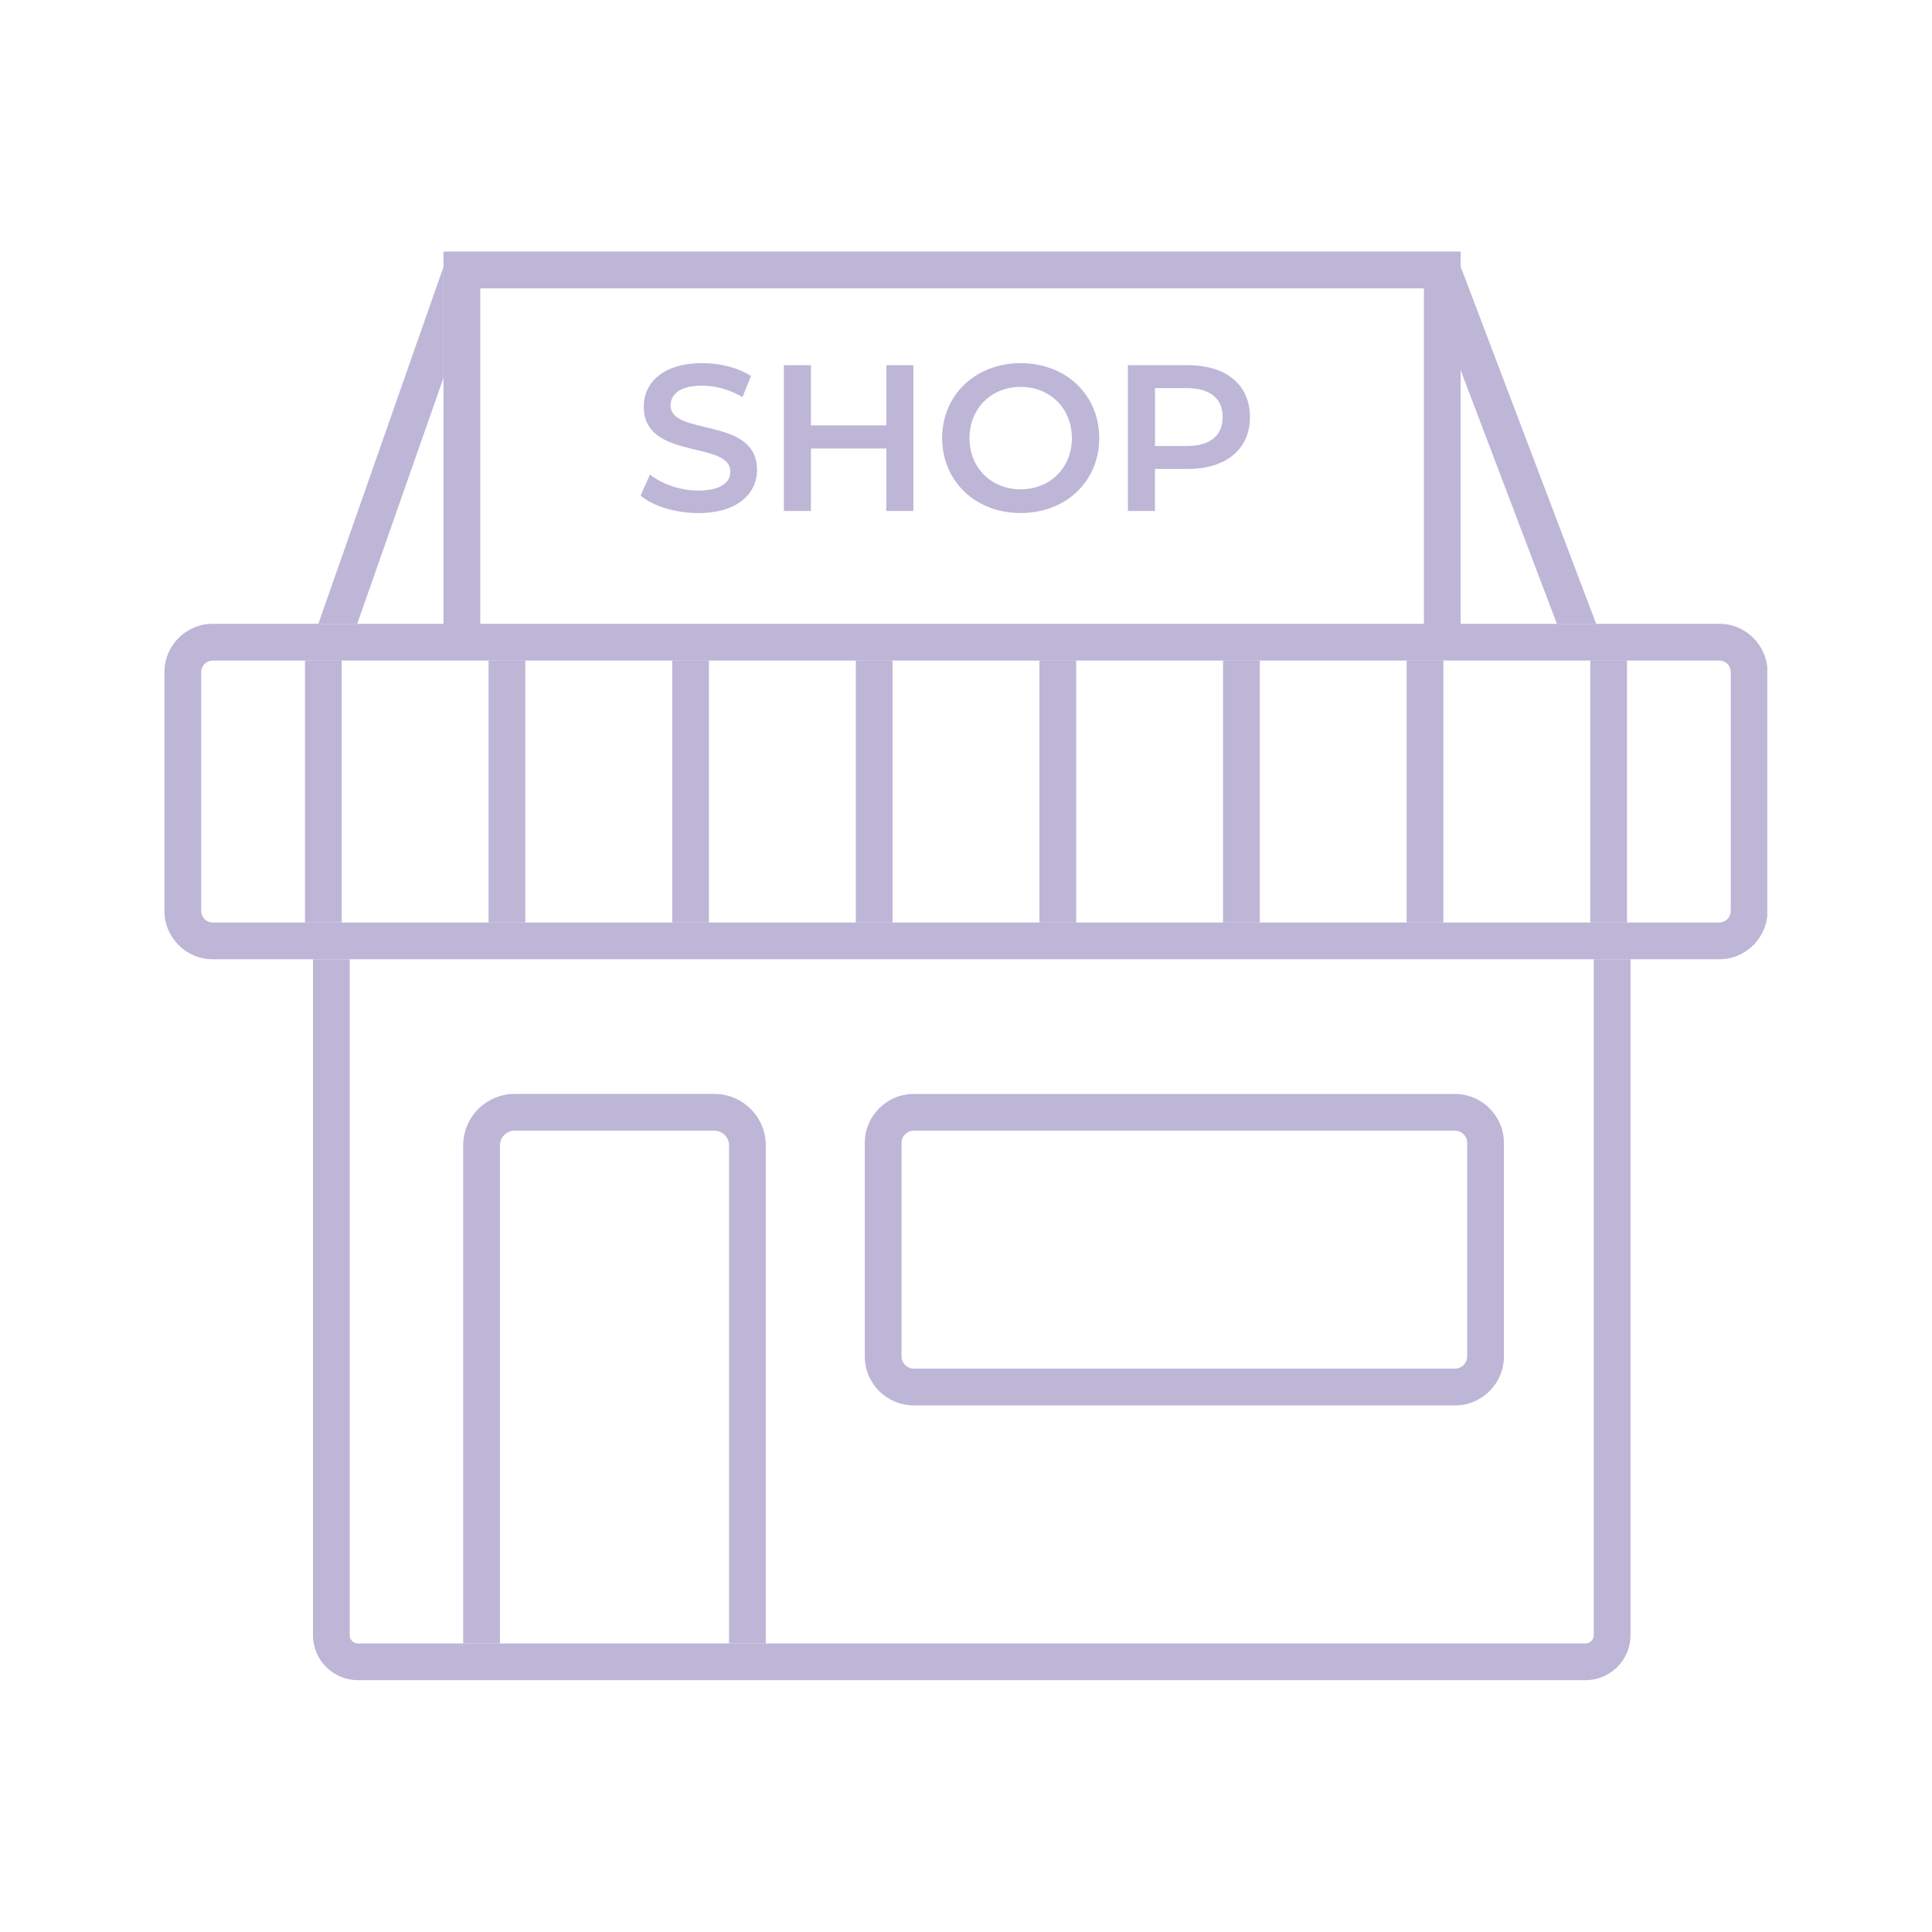 <svg xmlns="http://www.w3.org/2000/svg" xmlns:xlink="http://www.w3.org/1999/xlink" width="1080" zoomAndPan="magnify" viewBox="0 0 810 810" height="1080" preserveAspectRatio="xMidYMid meet" version="1.0"><defs><clipPath id="80eb6c8604"><path d="M 68.949 105 L 740.949 105 L 740.949 403 L 68.949 403 Z M 68.949 105 " clip-rule="nonzero"/></clipPath></defs><g clip-path="url(#80eb6c8604)"><path fill="#bdb6d7" d="M 720.805 261.523 L 612.371 261.523 L 612.371 105.48 L 185.934 105.48 L 185.934 261.523 L 89.172 261.523 C 78.027 261.523 68.949 270.602 68.949 281.742 L 68.949 381.953 C 68.949 393.098 78.027 402.176 89.172 402.176 L 720.824 402.176 C 731.965 402.176 741.043 393.098 741.043 381.953 L 741.043 281.742 C 741.027 270.602 731.949 261.523 720.805 261.523 Z M 201.344 120.891 L 596.984 120.891 L 596.984 261.543 L 201.344 261.543 Z M 725.617 381.953 C 725.617 384.602 723.473 386.766 720.805 386.766 L 89.172 386.766 C 86.523 386.766 84.359 384.602 84.359 381.953 L 84.359 281.742 C 84.359 279.074 86.523 276.934 89.172 276.934 L 720.824 276.934 C 723.492 276.934 725.637 279.074 725.637 281.742 L 725.637 381.953 Z M 725.617 381.953 " fill-opacity="1" fill-rule="nonzero"/></g><path fill="#bdb6d7" d="M 185.934 111.891 L 185.934 158.41 L 149.777 261.523 L 133.473 261.523 Z M 185.934 111.891 " fill-opacity="1" fill-rule="nonzero"/><path fill="#bdb6d7" d="M 669.199 261.523 L 652.738 261.523 L 612.375 155.156 L 612.375 111.734 Z M 669.199 261.523 " fill-opacity="1" fill-rule="nonzero"/><path fill="#bdb6d7" d="M 268.574 207.773 L 272.508 198.949 C 277.398 202.887 285.172 205.672 292.672 205.672 C 302.176 205.672 306.211 202.262 306.211 197.723 C 306.211 184.535 269.898 193.184 269.898 170.488 C 269.898 160.629 277.75 152.234 294.52 152.234 C 301.848 152.234 309.543 154.164 314.859 157.648 L 311.273 166.477 C 305.781 163.242 299.742 161.684 294.426 161.684 C 284.996 161.684 281.156 165.344 281.156 169.98 C 281.156 182.996 317.391 174.52 317.391 196.961 C 317.391 206.742 309.445 215.117 292.691 215.117 C 283.164 215.098 273.637 212.137 268.574 207.773 Z M 268.574 207.773 " fill-opacity="1" fill-rule="nonzero"/><path fill="#bdb6d7" d="M 382.945 153.109 L 382.945 214.223 L 371.59 214.223 L 371.59 188.039 L 339.988 188.039 L 339.988 214.223 L 328.633 214.223 L 328.633 153.109 L 339.988 153.109 L 339.988 178.34 L 371.59 178.34 L 371.59 153.109 Z M 382.945 153.109 " fill-opacity="1" fill-rule="nonzero"/><path fill="#bdb6d7" d="M 395.004 183.676 C 395.004 165.598 408.973 152.254 427.926 152.254 C 446.883 152.254 460.852 165.52 460.852 183.676 C 460.852 201.832 446.883 215.098 427.926 215.098 C 408.973 215.098 395.004 201.754 395.004 183.676 Z M 449.395 183.676 C 449.395 171.188 440.219 162.207 427.926 162.207 C 415.613 162.207 406.461 171.207 406.461 183.676 C 406.461 196.164 415.633 205.145 427.926 205.145 C 440.219 205.145 449.395 196.164 449.395 183.676 Z M 449.395 183.676 " fill-opacity="1" fill-rule="nonzero"/><path fill="#bdb6d7" d="M 524.047 174.852 C 524.047 188.293 514.09 196.594 498.02 196.594 L 484.227 196.594 L 484.227 214.223 L 472.871 214.223 L 472.871 153.109 L 498.02 153.109 C 514.09 153.109 524.047 161.332 524.047 174.852 Z M 512.609 174.852 C 512.609 167.176 507.469 162.715 497.512 162.715 L 484.246 162.715 L 484.246 186.988 L 497.512 186.988 C 507.449 186.988 512.609 182.547 512.609 174.852 Z M 512.609 174.852 " fill-opacity="1" fill-rule="nonzero"/><path fill="#bdb6d7" d="M 683.594 402.176 L 683.594 685.586 C 683.594 695.969 675.16 704.422 664.758 704.422 L 150.051 704.422 C 139.688 704.422 131.211 695.988 131.211 685.586 L 131.211 402.176 L 146.621 402.176 L 146.621 685.586 C 146.621 687.473 148.16 689.012 150.051 689.012 L 664.758 689.012 C 666.648 689.012 668.188 687.473 668.188 685.586 L 668.188 402.176 Z M 683.594 402.176 " fill-opacity="1" fill-rule="nonzero"/><path fill="#bdb6d7" d="M 321.055 480.195 L 321.055 689.012 L 305.645 689.012 L 305.645 480.195 C 305.645 476.809 302.898 474.039 299.488 474.039 L 215.762 474.039 C 212.371 474.039 209.605 476.809 209.605 480.195 L 209.605 689.012 L 194.195 689.012 L 194.195 480.195 C 194.195 468.312 203.875 458.633 215.762 458.633 L 299.508 458.633 C 311.391 458.633 321.055 468.312 321.055 480.195 Z M 321.055 480.195 " fill-opacity="1" fill-rule="nonzero"/><path fill="#bdb6d7" d="M 609.996 589.23 L 383.102 589.23 C 371.781 589.23 362.57 580.016 362.57 568.699 L 362.57 479.184 C 362.57 467.863 371.781 458.652 383.102 458.652 L 609.996 458.652 C 621.316 458.652 630.527 467.863 630.527 479.184 L 630.527 568.699 C 630.527 580.016 621.316 589.23 609.996 589.23 Z M 383.102 474.039 C 380.277 474.039 377.977 476.34 377.977 479.164 L 377.977 568.68 C 377.977 571.504 380.277 573.801 383.102 573.801 L 609.996 573.801 C 612.82 573.801 615.121 571.504 615.121 568.68 L 615.121 479.164 C 615.121 476.34 612.82 474.039 609.996 474.039 Z M 383.102 474.039 " fill-opacity="1" fill-rule="nonzero"/><path fill="#bdb6d7" d="M 127.863 276.934 L 143.27 276.934 L 143.27 386.766 L 127.863 386.766 Z M 127.863 276.934 " fill-opacity="1" fill-rule="nonzero"/><path fill="#bdb6d7" d="M 204.832 276.934 L 220.242 276.934 L 220.242 386.766 L 204.832 386.766 Z M 204.832 276.934 " fill-opacity="1" fill-rule="nonzero"/><path fill="#bdb6d7" d="M 281.82 276.934 L 297.23 276.934 L 297.23 386.766 L 281.82 386.766 Z M 281.82 276.934 " fill-opacity="1" fill-rule="nonzero"/><path fill="#bdb6d7" d="M 358.809 276.934 L 374.199 276.934 L 374.199 386.766 L 358.809 386.766 Z M 358.809 276.934 " fill-opacity="1" fill-rule="nonzero"/><path fill="#bdb6d7" d="M 435.777 276.934 L 451.188 276.934 L 451.188 386.766 L 435.777 386.766 Z M 435.777 276.934 " fill-opacity="1" fill-rule="nonzero"/><path fill="#bdb6d7" d="M 512.766 276.934 L 528.176 276.934 L 528.176 386.766 L 512.766 386.766 Z M 512.766 276.934 " fill-opacity="1" fill-rule="nonzero"/><path fill="#bdb6d7" d="M 589.734 276.934 L 605.145 276.934 L 605.145 386.766 L 589.734 386.766 Z M 589.734 276.934 " fill-opacity="1" fill-rule="nonzero"/><path fill="#bdb6d7" d="M 666.727 276.934 L 682.133 276.934 L 682.133 386.766 L 666.727 386.766 Z M 666.727 276.934 " fill-opacity="1" fill-rule="nonzero"/></svg>